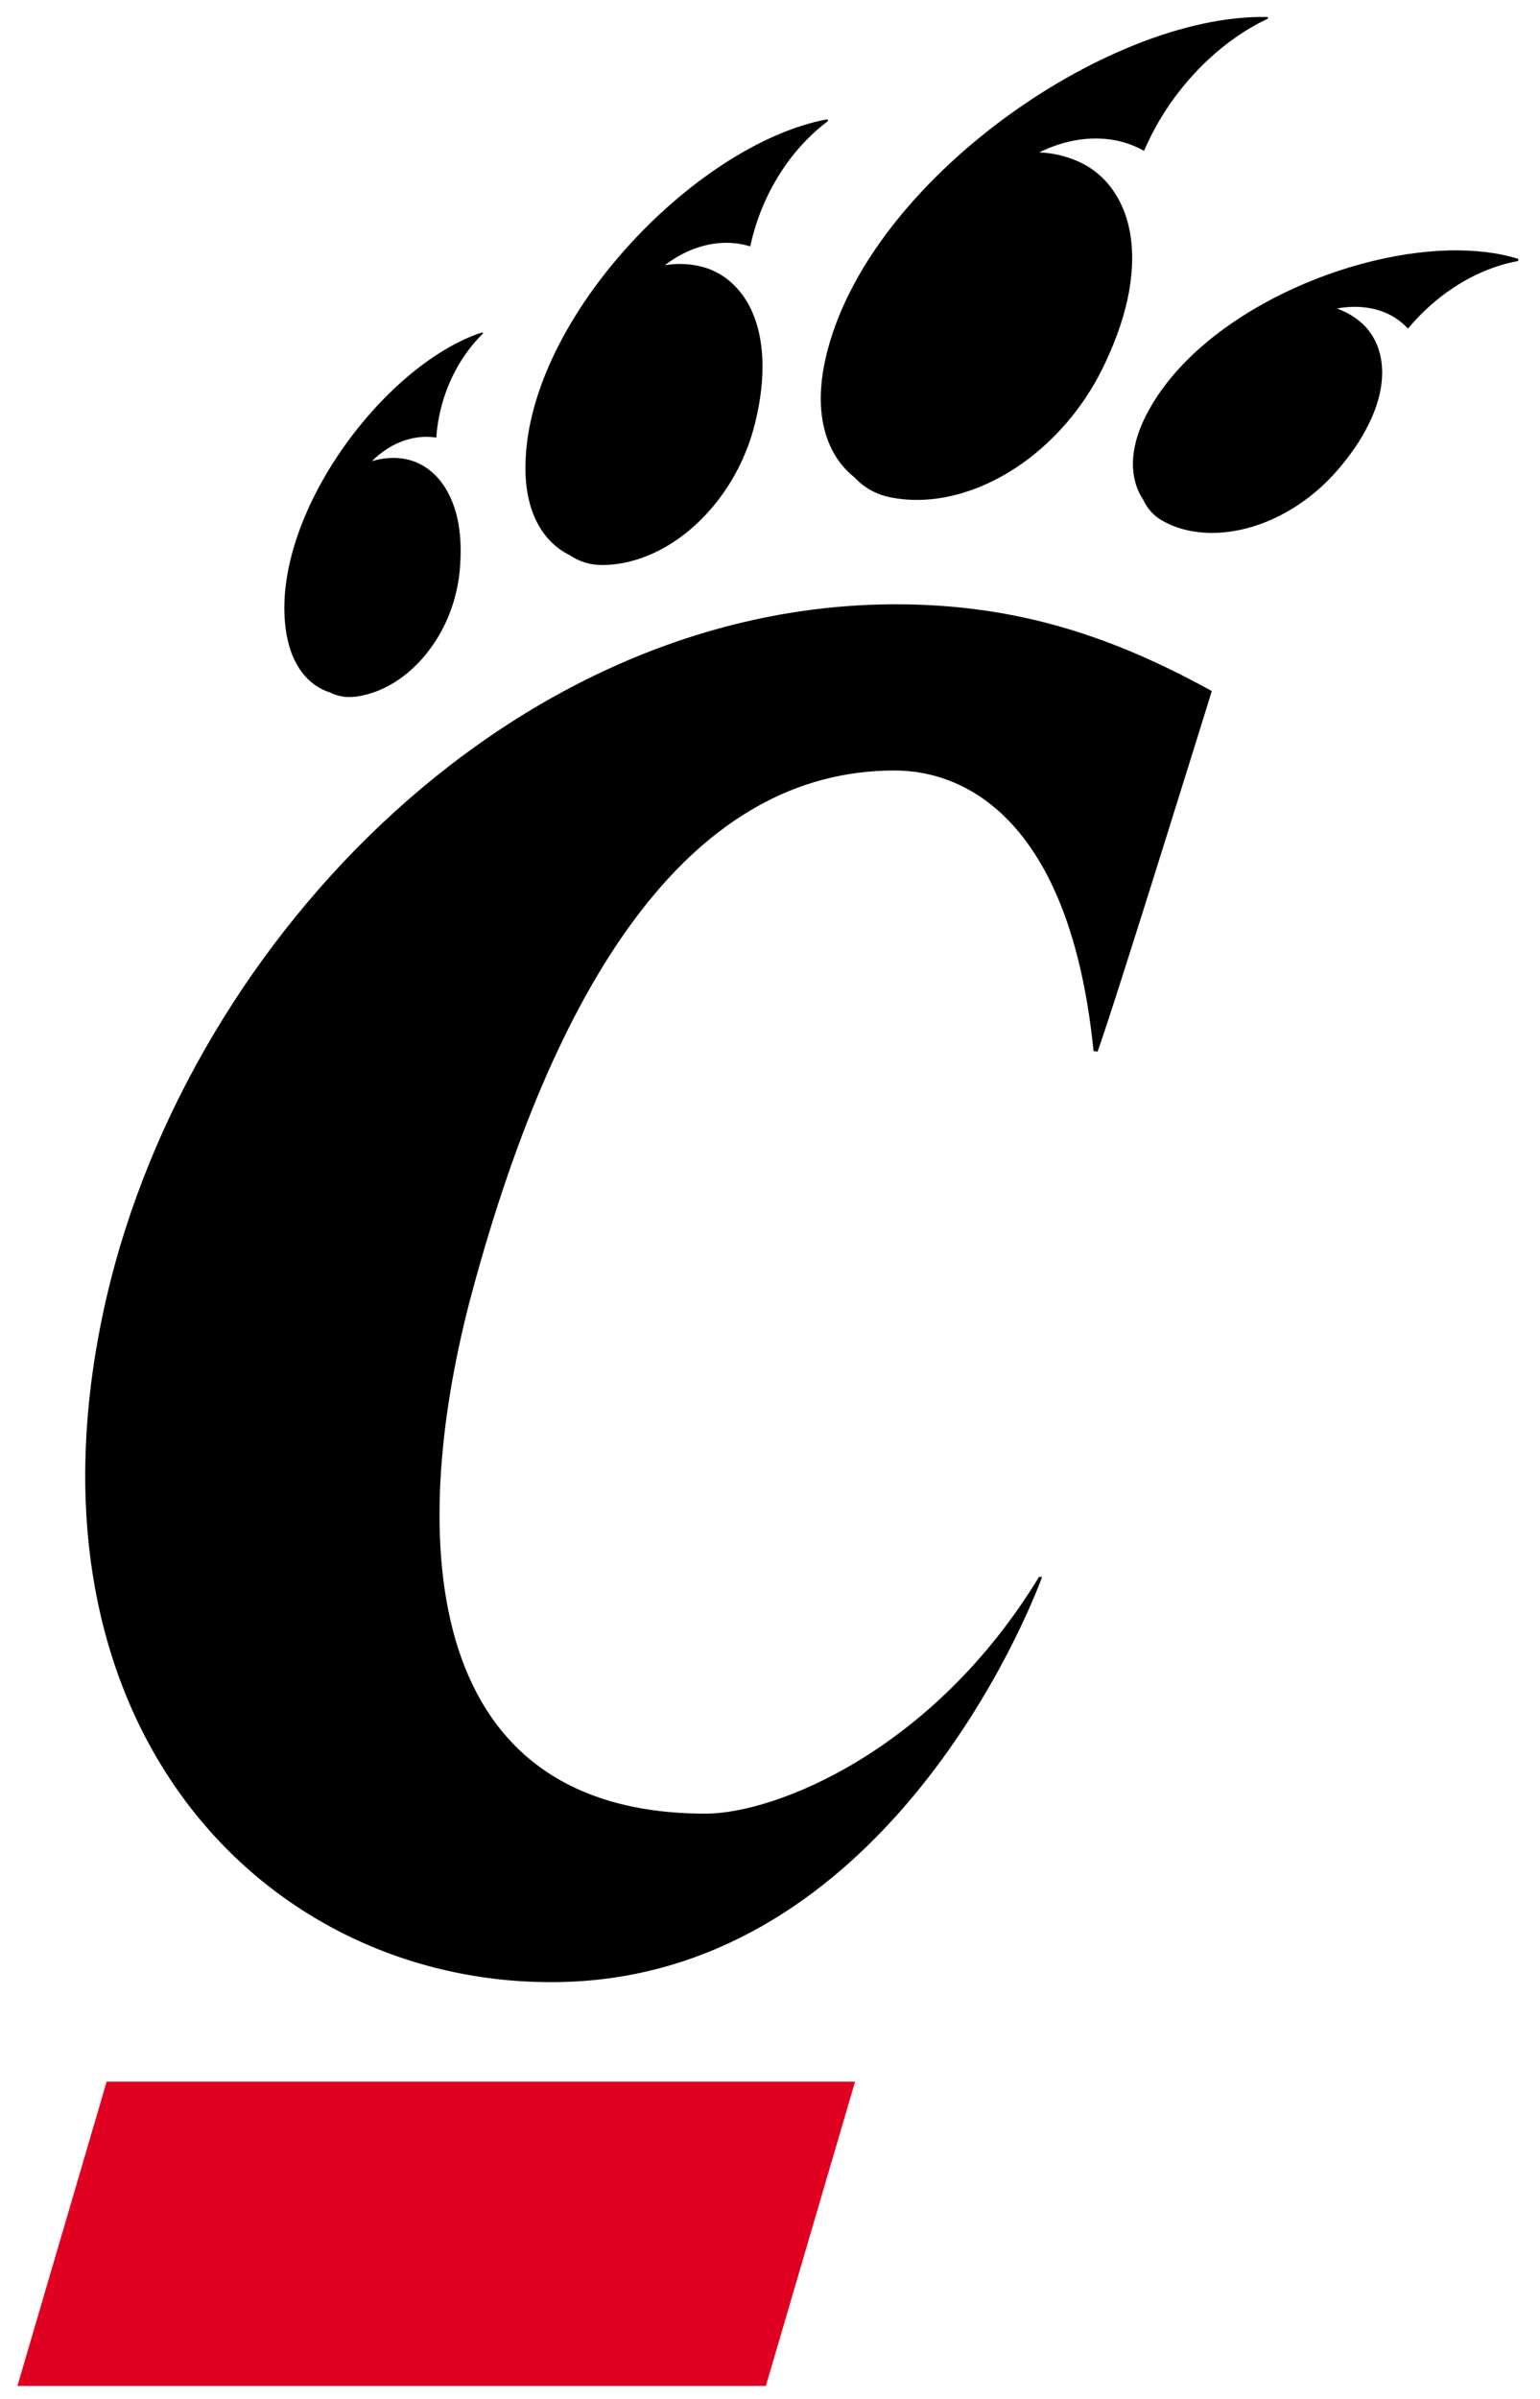 <svg height="109pt" viewBox="0 0 70 109" width="70pt" xmlns="http://www.w3.org/2000/svg"><path d="m34.812 108.41h-34.02l4.055-13.824h34.02zm0 0" fill="#e00122"/><path d="m57.625.773c-7.336-.18-18.652 7.742-20.18 15.906-.426 2.305.168 4.039 1.387 5.004.418.449.949.77 1.605.906 2.051.43 4.395-.258 6.395-1.805 1.367-1.059 2.57-2.512 3.398-4.277.551-1.176.91-2.254 1.086-3.238.25-1.379.168-2.555-.16-3.508-.195-.559-.473-1.039-.812-1.434-.336-.391-.738-.699-1.188-.922-.598-.293-1.238-.449-1.918-.48.879-.434 1.816-.66 2.734-.629.738.023 1.41.215 1.992.539.008.008.023.012.035.02.211-.477.441-.938.699-1.379 1.234-2.082 3.016-3.73 4.941-4.633zm-20.012 4.645c-6.039 1.113-13.891 9.297-13.727 16.043.047 1.914.844 3.191 2 3.758.426.289.914.453 1.473.453 1.754.004 3.555-.941 4.926-2.512.938-1.07 1.672-2.43 2.047-3.977.25-1.027.348-1.949.324-2.762-.035-1.141-.301-2.062-.738-2.77-.254-.41-.566-.746-.914-1.008-.348-.254-.73-.434-1.133-.531-.543-.137-1.098-.152-1.652-.062.645-.492 1.367-.828 2.129-.961.609-.102 1.191-.066 1.727.098.012 0 .02.004.027.008.09-.414.203-.816.34-1.215.641-1.848 1.797-3.441 3.199-4.484zm28.23 5.961c-5.027.133-11.543 3.121-13.762 7.52-.785 1.539-.734 2.883-.117 3.809.188.406.48.738.895.965 1.297.723 3.039.711 4.715.031 1.148-.469 2.273-1.25 3.207-2.324.625-.719 1.086-1.406 1.41-2.066.469-.918.652-1.766.633-2.5-.012-.434-.102-.832-.25-1.18-.145-.344-.352-.645-.609-.891-.344-.328-.75-.566-1.199-.727.695-.125 1.367-.098 1.984.109.496.164.906.441 1.23.785.012.008.02.016.02.02.246-.293.5-.566.77-.824 1.25-1.195 2.77-1.984 4.234-2.246l.008-.098c-.93-.289-2.008-.41-3.168-.383zm-43.926 3.723c-4.57 1.5-9.77 8.582-8.895 13.707.25 1.457 1.008 2.348 1.973 2.652.359.18.762.25 1.195.191 1.367-.188 2.66-1.098 3.551-2.441.613-.918 1.031-2.035 1.152-3.254.078-.812.055-1.523-.051-2.145-.156-.863-.469-1.539-.883-2.031-.246-.289-.523-.512-.82-.672-.301-.156-.617-.254-.945-.285-.434-.047-.867.004-1.289.129.449-.445.973-.781 1.551-.961.461-.145.918-.176 1.348-.113.012.004.02.004.027.008.023-.324.062-.648.129-.965.293-1.48 1.02-2.82 1.996-3.77zm18.82 12.355c-17.691 0-32.605 15.793-36.066 32.266-3.992 19 7.645 30.586 20.785 30.336 14.066-.266 20.754-15.305 21.91-18.398l-.133-.02c-4.824 7.941-12.012 10.766-15.156 10.766-13.344 0-13.461-13.195-10.605-23.746 3.945-14.59 10.145-23.652 19.188-23.652 3.277 0 7.996 2.309 9.047 12.75l.184.023c.867-2.426 5.191-16.383 5.191-16.383-4.293-2.363-8.664-3.941-14.344-3.941zm0 0"/></svg>